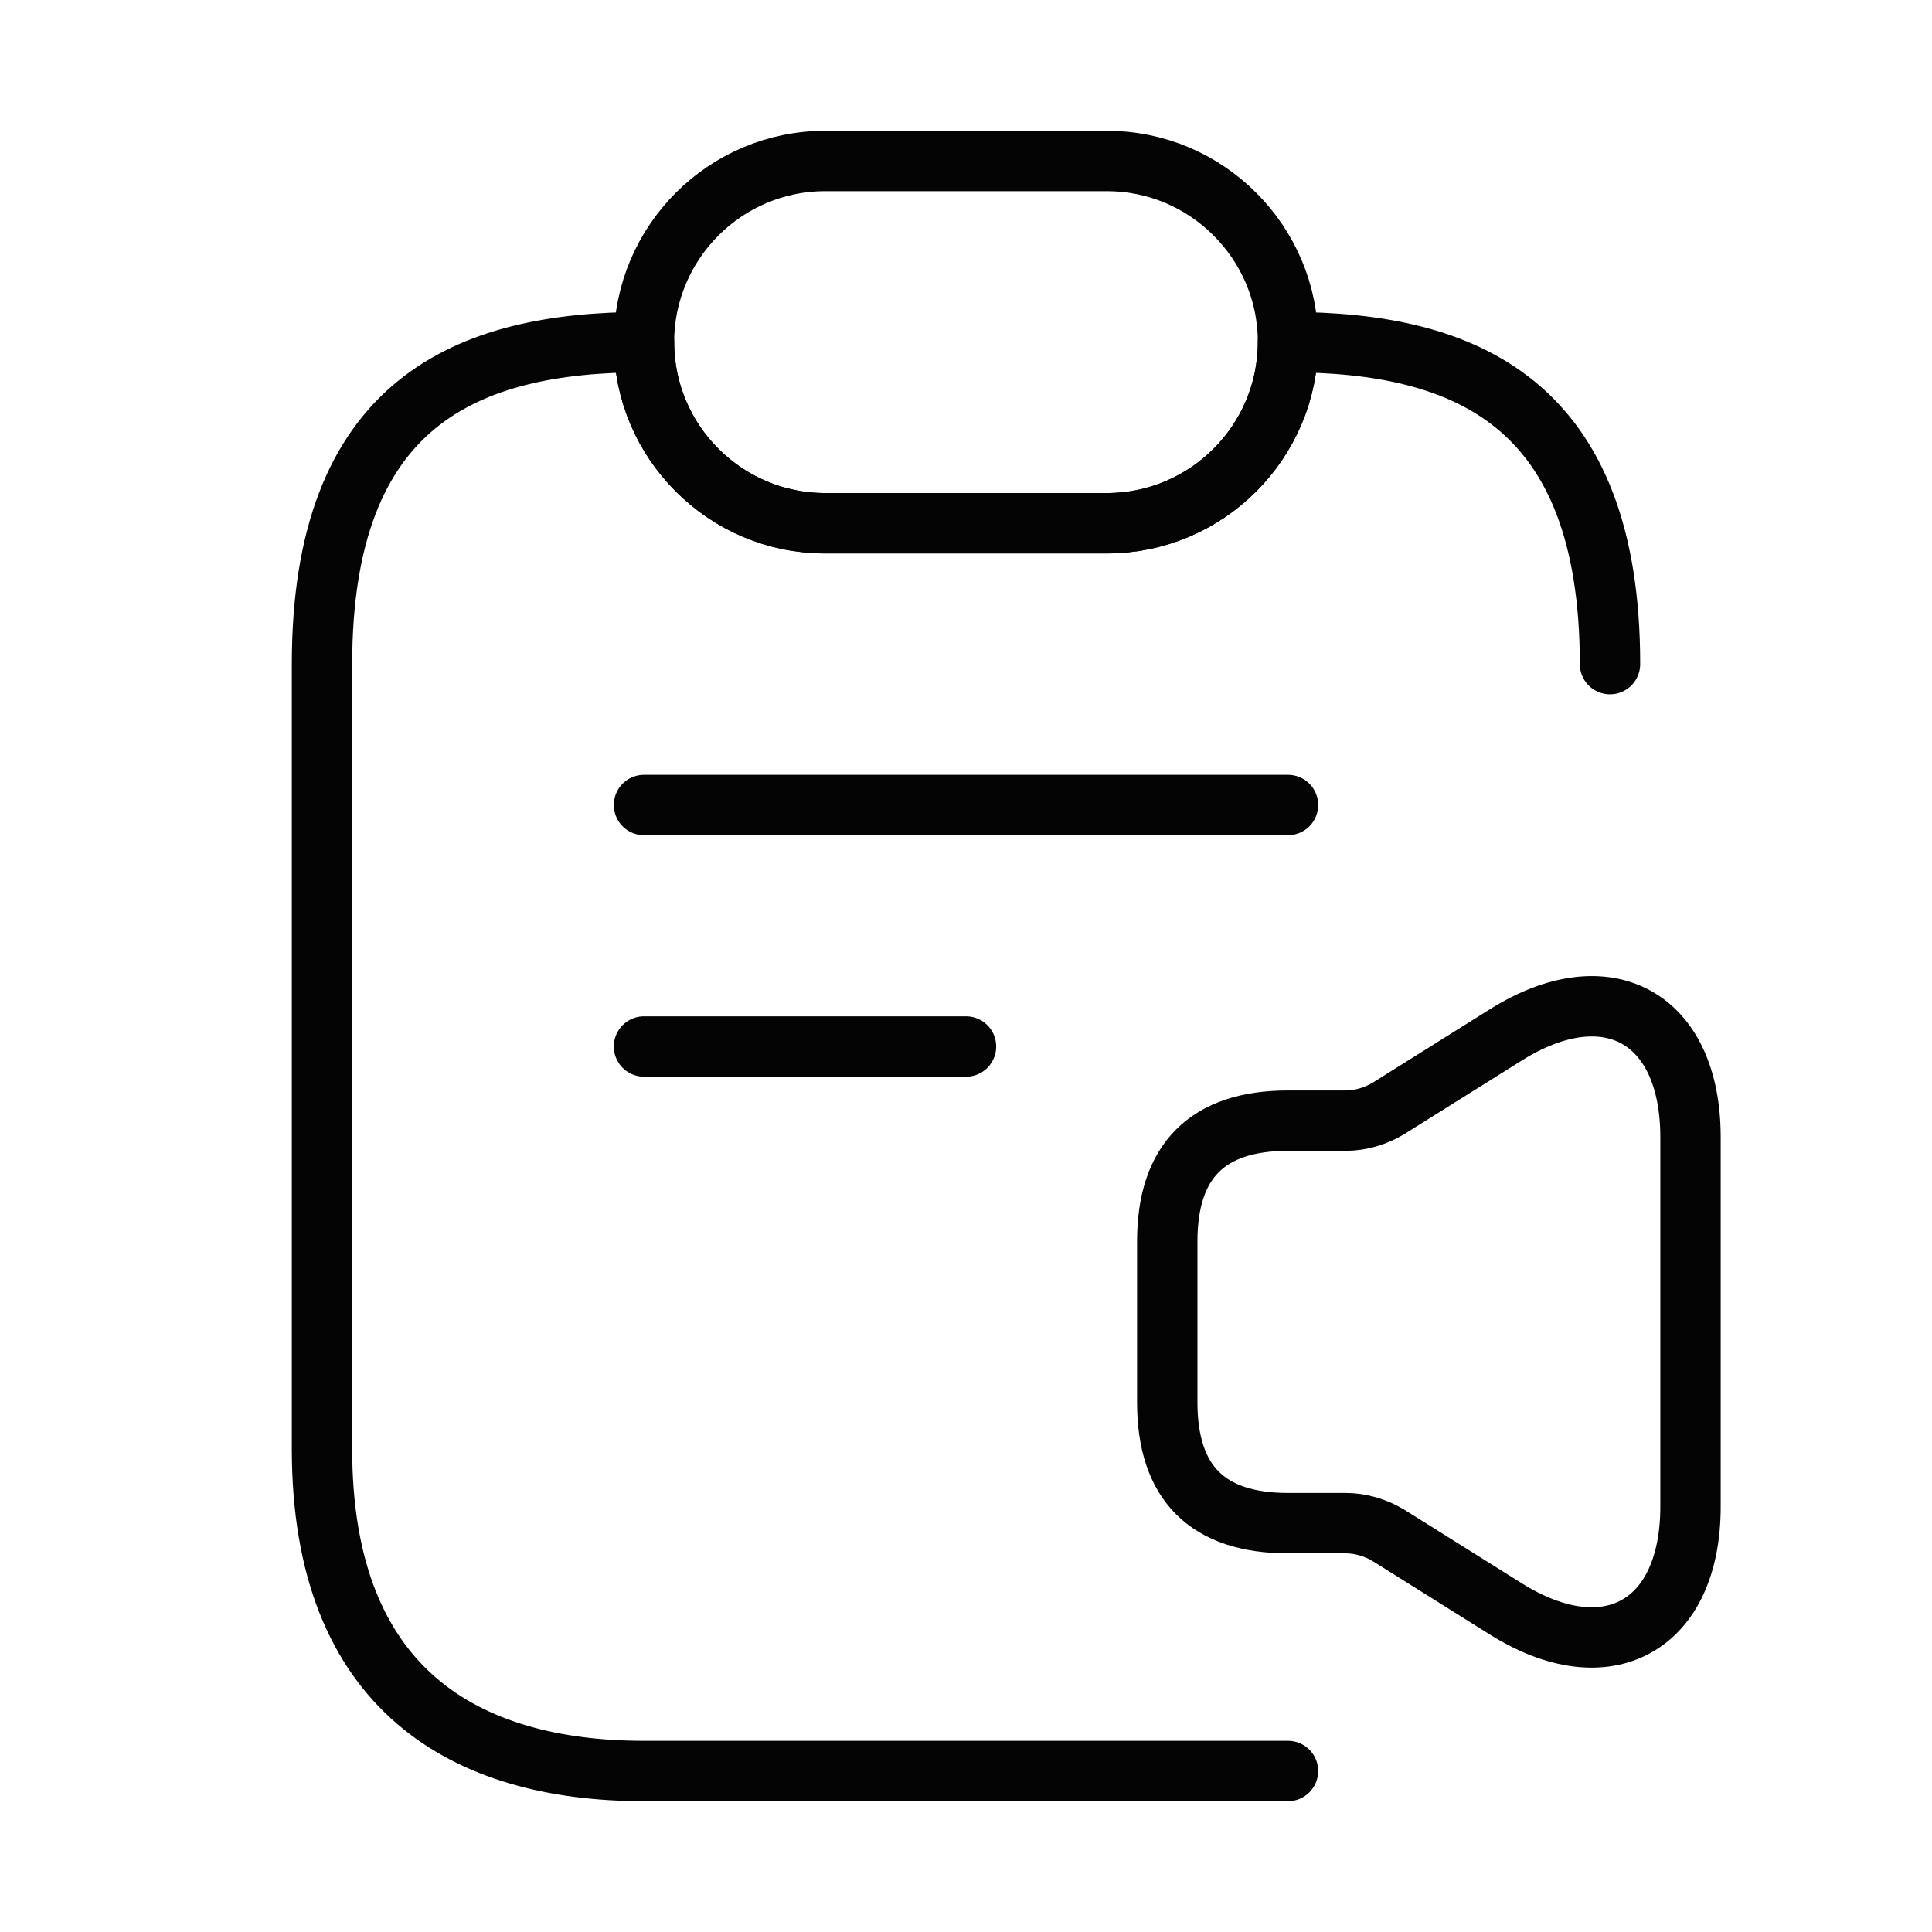 <svg width="48" height="48" viewBox="0 0 48 48" fill="none" xmlns="http://www.w3.org/2000/svg">
  <path d="M40 16.5C40 10 36.42 8.5 32 8.5C32 10.98 29.98 13 27.5 13H20.5C19.26 13 18.14 12.5 17.32 11.68C16.5 10.86 16 9.74 16 8.5C11.58 8.5 8 10 8 16.5V36C8 42 11.58 44 16 44H32" stroke="#040404" stroke-width="1.5" stroke-linecap="round" stroke-linejoin="round" />
  <path d="M29 30.842V34.842C29 36.842 30 37.842 32 37.842H33.43C33.8 37.842 34.17 37.952 34.49 38.142L37.41 39.972C39.93 41.552 42 40.402 42 37.432V28.252C42 25.272 39.93 24.132 37.41 25.712L34.49 27.542C34.17 27.732 33.8 27.842 33.43 27.842H32C30 27.842 29 28.842 29 30.842Z" stroke="#040404" stroke-width="1.5" />
  <path d="M32 8.5C32 10.98 29.98 13 27.5 13H20.5C19.26 13 18.14 12.5 17.32 11.68C16.5 10.86 16 9.74 16 8.5C16 6.02 18.02 4 20.5 4H27.5C28.74 4 29.86 4.5 30.68 5.32C31.5 6.14 32 7.26 32 8.5Z" stroke="#040404" stroke-width="1.5" stroke-linecap="round" stroke-linejoin="round" />
  <path d="M16 26H24" stroke="#040404" stroke-width="1.5" stroke-linecap="round" stroke-linejoin="round" />
  <path d="M16 20H32" stroke="#040404" stroke-width="1.5" stroke-linecap="round" stroke-linejoin="round" />
</svg>